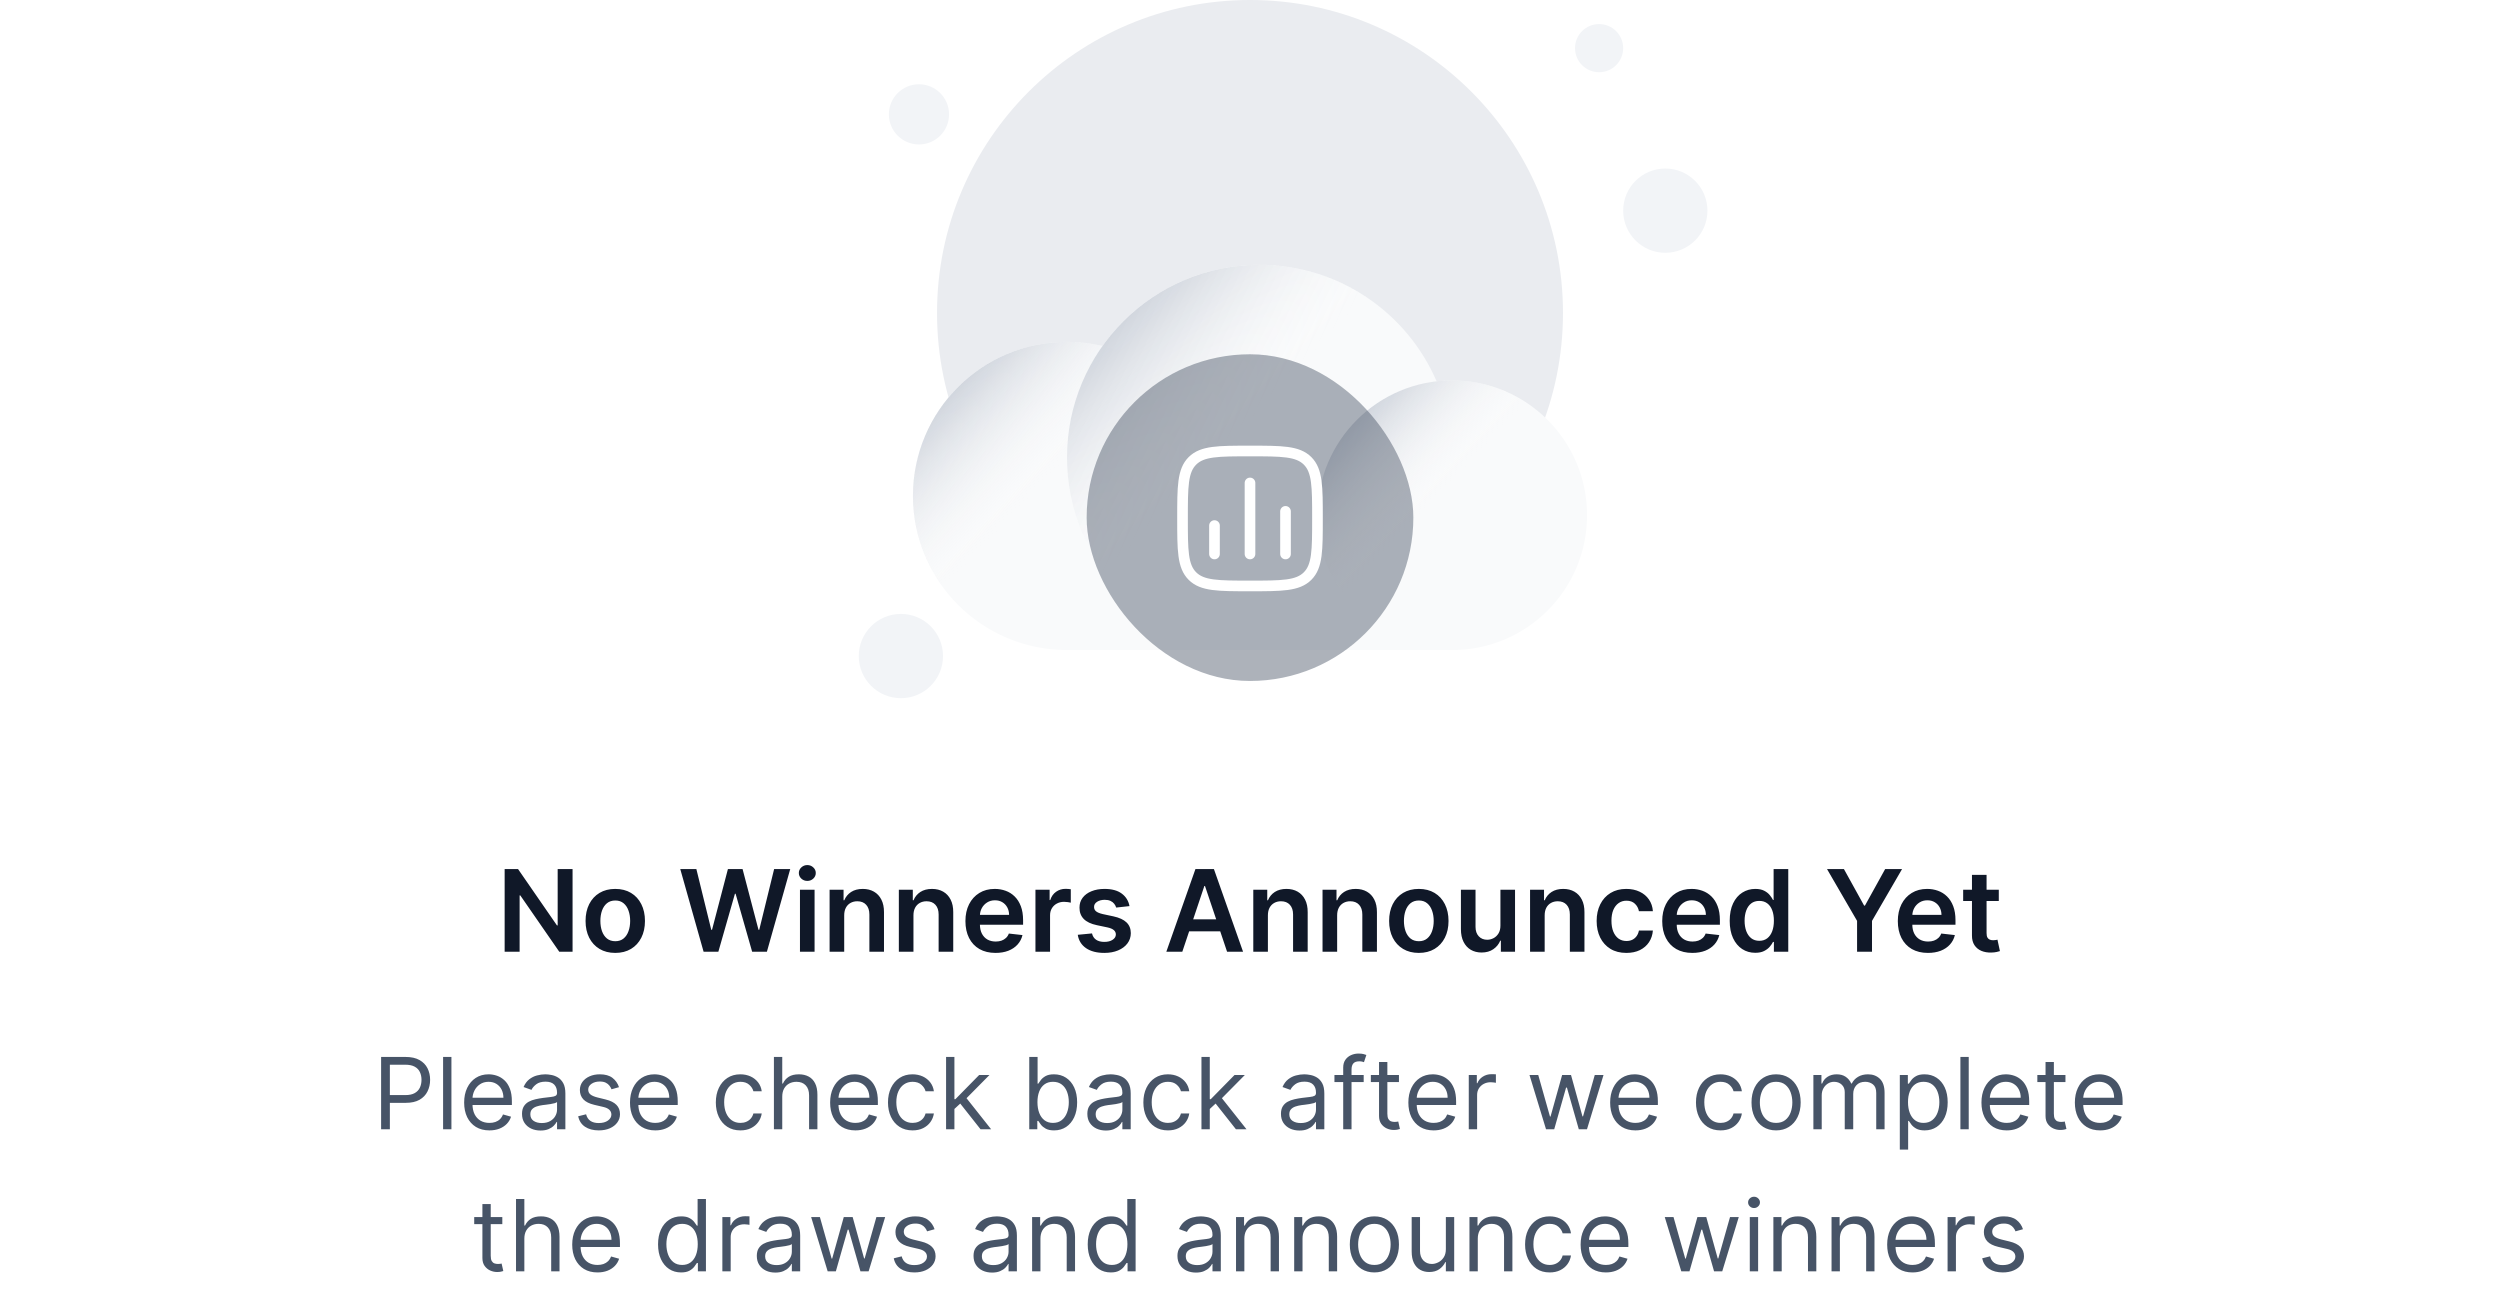 <svg width="352" height="184" viewBox="0 0 352 184" fill="none" xmlns="http://www.w3.org/2000/svg">
<circle cx="176.001" cy="44.068" r="44.068" fill="#EAECF0"/>
<g filter="url(#filter0_dd_6211_19395)">
<path d="M177.357 13.56C168.227 13.56 160.151 18.071 155.237 24.986C153.632 24.607 151.958 24.407 150.238 24.407C138.256 24.407 128.543 34.12 128.543 46.102C128.543 58.084 138.256 67.797 150.238 67.797L204.475 67.797C214.959 67.797 223.458 59.298 223.458 48.814C223.458 38.33 214.959 29.831 204.475 29.831C203.73 29.831 202.996 29.874 202.273 29.957C198.118 20.312 188.526 13.56 177.357 13.56Z" fill="#F9FAFB"/>
<ellipse cx="150.238" cy="46.101" rx="21.695" ry="21.695" fill="url(#paint0_linear_6211_19395)"/>
<circle cx="177.357" cy="40.678" r="27.119" fill="url(#paint1_linear_6211_19395)"/>
<ellipse cx="204.475" cy="48.814" rx="18.983" ry="18.983" fill="url(#paint2_linear_6211_19395)"/>
</g>
<circle cx="129.39" cy="16.102" r="4.237" fill="#F2F4F7"/>
<circle cx="126.846" cy="92.373" r="5.932" fill="#F2F4F7"/>
<circle cx="234.475" cy="29.661" r="5.932" fill="#F2F4F7"/>
<circle cx="225.152" cy="6.779" r="3.39" fill="#F2F4F7"/>
<rect x="153" y="49.881" width="46" height="46" rx="23" fill="#344054" fill-opacity="0.4"/>
<path d="M171 78L171 74" stroke="white" stroke-width="1.5" stroke-linecap="round"/>
<path d="M176 78L176 68" stroke="white" stroke-width="1.5" stroke-linecap="round"/>
<path d="M181 78L181 72" stroke="white" stroke-width="1.5" stroke-linecap="round"/>
<path d="M166.5 73C166.5 68.522 166.5 66.282 167.891 64.891C169.282 63.5 171.522 63.5 176 63.5C180.478 63.5 182.718 63.5 184.109 64.891C185.5 66.282 185.5 68.522 185.5 73C185.5 77.478 185.5 79.718 184.109 81.109C182.718 82.5 180.478 82.5 176 82.5C171.522 82.5 169.282 82.5 167.891 81.109C166.5 79.718 166.5 77.478 166.5 73Z" stroke="white" stroke-width="1.5" stroke-linejoin="round"/>
<path d="M80.617 122.364V134H78.742L73.258 126.074H73.162V134H71.054V122.364H72.94L78.418 130.295H78.52V122.364H80.617ZM86.629 134.17C85.777 134.17 85.038 133.983 84.413 133.608C83.788 133.233 83.303 132.708 82.959 132.034C82.618 131.36 82.447 130.572 82.447 129.67C82.447 128.769 82.618 127.979 82.959 127.301C83.303 126.623 83.788 126.097 84.413 125.722C85.038 125.347 85.777 125.159 86.629 125.159C87.481 125.159 88.22 125.347 88.845 125.722C89.47 126.097 89.953 126.623 90.294 127.301C90.639 127.979 90.811 128.769 90.811 129.67C90.811 130.572 90.639 131.36 90.294 132.034C89.953 132.708 89.47 133.233 88.845 133.608C88.22 133.983 87.481 134.17 86.629 134.17ZM86.641 132.523C87.103 132.523 87.489 132.396 87.8 132.142C88.11 131.884 88.341 131.54 88.493 131.108C88.648 130.676 88.726 130.195 88.726 129.665C88.726 129.131 88.648 128.648 88.493 128.216C88.341 127.78 88.11 127.434 87.8 127.176C87.489 126.919 87.103 126.79 86.641 126.79C86.167 126.79 85.773 126.919 85.459 127.176C85.148 127.434 84.915 127.78 84.76 128.216C84.608 128.648 84.533 129.131 84.533 129.665C84.533 130.195 84.608 130.676 84.76 131.108C84.915 131.54 85.148 131.884 85.459 132.142C85.773 132.396 86.167 132.523 86.641 132.523ZM99.065 134L95.781 122.364H98.048L100.145 130.915H100.253L102.491 122.364H104.554L106.798 130.92H106.901L108.997 122.364H111.264L107.98 134H105.901L103.571 125.835H103.48L101.145 134H99.065ZM112.635 134V125.273H114.692V134H112.635ZM113.669 124.034C113.343 124.034 113.063 123.926 112.828 123.71C112.593 123.491 112.476 123.227 112.476 122.92C112.476 122.61 112.593 122.347 112.828 122.131C113.063 121.911 113.343 121.801 113.669 121.801C113.999 121.801 114.279 121.911 114.51 122.131C114.745 122.347 114.862 122.61 114.862 122.92C114.862 123.227 114.745 123.491 114.51 123.71C114.279 123.926 113.999 124.034 113.669 124.034ZM118.864 128.886V134H116.807V125.273H118.773V126.756H118.875C119.076 126.267 119.396 125.879 119.835 125.591C120.278 125.303 120.826 125.159 121.477 125.159C122.08 125.159 122.604 125.288 123.051 125.545C123.502 125.803 123.85 126.176 124.097 126.665C124.347 127.153 124.47 127.746 124.466 128.443V134H122.409V128.761C122.409 128.178 122.258 127.722 121.955 127.392C121.655 127.062 121.241 126.898 120.71 126.898C120.35 126.898 120.03 126.977 119.75 127.136C119.473 127.292 119.256 127.517 119.097 127.812C118.941 128.108 118.864 128.466 118.864 128.886ZM128.614 128.886V134H126.557V125.273H128.523V126.756H128.625C128.826 126.267 129.146 125.879 129.585 125.591C130.028 125.303 130.576 125.159 131.227 125.159C131.83 125.159 132.354 125.288 132.801 125.545C133.252 125.803 133.6 126.176 133.847 126.665C134.097 127.153 134.22 127.746 134.216 128.443V134H132.159V128.761C132.159 128.178 132.008 127.722 131.705 127.392C131.405 127.062 130.991 126.898 130.46 126.898C130.1 126.898 129.78 126.977 129.5 127.136C129.223 127.292 129.006 127.517 128.847 127.812C128.691 128.108 128.614 128.466 128.614 128.886ZM140.17 134.17C139.295 134.17 138.54 133.989 137.903 133.625C137.271 133.258 136.784 132.739 136.443 132.068C136.102 131.394 135.932 130.6 135.932 129.688C135.932 128.79 136.102 128.002 136.443 127.324C136.788 126.642 137.269 126.112 137.886 125.733C138.504 125.35 139.229 125.159 140.062 125.159C140.6 125.159 141.108 125.246 141.585 125.42C142.066 125.591 142.491 125.856 142.858 126.216C143.229 126.576 143.521 127.034 143.733 127.591C143.945 128.144 144.051 128.803 144.051 129.568V130.199H136.898V128.812H142.08C142.076 128.419 141.991 128.068 141.824 127.761C141.657 127.451 141.424 127.206 141.125 127.028C140.83 126.85 140.485 126.761 140.091 126.761C139.67 126.761 139.301 126.864 138.983 127.068C138.665 127.269 138.417 127.534 138.239 127.864C138.064 128.189 137.975 128.547 137.972 128.938V130.148C137.972 130.655 138.064 131.091 138.25 131.455C138.436 131.814 138.695 132.091 139.028 132.284C139.362 132.473 139.752 132.568 140.199 132.568C140.498 132.568 140.769 132.527 141.011 132.443C141.254 132.356 141.464 132.229 141.642 132.062C141.82 131.896 141.955 131.689 142.045 131.443L143.966 131.659C143.845 132.167 143.614 132.61 143.273 132.989C142.936 133.364 142.504 133.655 141.977 133.864C141.451 134.068 140.848 134.17 140.17 134.17ZM145.791 134V125.273H147.786V126.727H147.876C148.036 126.223 148.308 125.835 148.695 125.562C149.085 125.286 149.53 125.148 150.03 125.148C150.143 125.148 150.27 125.153 150.411 125.165C150.554 125.172 150.674 125.186 150.768 125.205V127.097C150.681 127.066 150.543 127.04 150.354 127.017C150.168 126.991 149.988 126.977 149.814 126.977C149.439 126.977 149.102 127.059 148.803 127.222C148.507 127.381 148.274 127.602 148.104 127.886C147.933 128.17 147.848 128.498 147.848 128.869V134H145.791ZM159.033 127.58L157.158 127.784C157.105 127.595 157.012 127.417 156.879 127.25C156.75 127.083 156.576 126.949 156.357 126.847C156.137 126.744 155.868 126.693 155.55 126.693C155.122 126.693 154.762 126.786 154.47 126.972C154.182 127.157 154.04 127.398 154.044 127.693C154.04 127.947 154.133 128.153 154.322 128.312C154.516 128.472 154.834 128.602 155.277 128.705L156.766 129.023C157.591 129.201 158.205 129.483 158.607 129.869C159.012 130.256 159.216 130.761 159.22 131.386C159.216 131.936 159.055 132.42 158.737 132.841C158.423 133.258 157.985 133.583 157.425 133.818C156.864 134.053 156.22 134.17 155.493 134.17C154.425 134.17 153.565 133.947 152.913 133.5C152.262 133.049 151.874 132.422 151.749 131.619L153.754 131.426C153.845 131.82 154.038 132.117 154.334 132.318C154.629 132.519 155.014 132.619 155.487 132.619C155.976 132.619 156.368 132.519 156.663 132.318C156.963 132.117 157.112 131.869 157.112 131.574C157.112 131.324 157.016 131.117 156.822 130.955C156.633 130.792 156.338 130.667 155.936 130.58L154.447 130.267C153.61 130.093 152.991 129.799 152.589 129.386C152.188 128.97 151.989 128.443 151.993 127.807C151.989 127.269 152.135 126.803 152.43 126.409C152.73 126.011 153.144 125.705 153.675 125.489C154.209 125.269 154.824 125.159 155.521 125.159C156.544 125.159 157.349 125.377 157.936 125.812C158.527 126.248 158.893 126.837 159.033 127.58ZM166.47 134H164.22L168.317 122.364H170.919L175.021 134H172.771L169.663 124.75H169.572L166.47 134ZM166.544 129.438H172.68V131.131H166.544V129.438ZM178.52 128.886V134H176.463V125.273H178.429V126.756H178.531C178.732 126.267 179.052 125.879 179.491 125.591C179.935 125.303 180.482 125.159 181.134 125.159C181.736 125.159 182.26 125.288 182.707 125.545C183.158 125.803 183.507 126.176 183.753 126.665C184.003 127.153 184.126 127.746 184.122 128.443V134H182.065V128.761C182.065 128.178 181.914 127.722 181.611 127.392C181.312 127.062 180.897 126.898 180.366 126.898C180.007 126.898 179.687 126.977 179.406 127.136C179.13 127.292 178.912 127.517 178.753 127.812C178.598 128.108 178.52 128.466 178.52 128.886ZM188.27 128.886V134H186.213V125.273H188.179V126.756H188.281C188.482 126.267 188.802 125.879 189.241 125.591C189.685 125.303 190.232 125.159 190.884 125.159C191.486 125.159 192.01 125.288 192.457 125.545C192.908 125.803 193.257 126.176 193.503 126.665C193.753 127.153 193.876 127.746 193.872 128.443V134H191.815V128.761C191.815 128.178 191.664 127.722 191.361 127.392C191.062 127.062 190.647 126.898 190.116 126.898C189.757 126.898 189.437 126.977 189.156 127.136C188.88 127.292 188.662 127.517 188.503 127.812C188.348 128.108 188.27 128.466 188.27 128.886ZM199.77 134.17C198.918 134.17 198.179 133.983 197.554 133.608C196.929 133.233 196.444 132.708 196.099 132.034C195.759 131.36 195.588 130.572 195.588 129.67C195.588 128.769 195.759 127.979 196.099 127.301C196.444 126.623 196.929 126.097 197.554 125.722C198.179 125.347 198.918 125.159 199.77 125.159C200.622 125.159 201.361 125.347 201.986 125.722C202.611 126.097 203.094 126.623 203.435 127.301C203.779 127.979 203.952 128.769 203.952 129.67C203.952 130.572 203.779 131.36 203.435 132.034C203.094 132.708 202.611 133.233 201.986 133.608C201.361 133.983 200.622 134.17 199.77 134.17ZM199.781 132.523C200.243 132.523 200.63 132.396 200.94 132.142C201.251 131.884 201.482 131.54 201.634 131.108C201.789 130.676 201.866 130.195 201.866 129.665C201.866 129.131 201.789 128.648 201.634 128.216C201.482 127.78 201.251 127.434 200.94 127.176C200.63 126.919 200.243 126.79 199.781 126.79C199.308 126.79 198.914 126.919 198.599 127.176C198.289 127.434 198.056 127.78 197.901 128.216C197.749 128.648 197.673 129.131 197.673 129.665C197.673 130.195 197.749 130.676 197.901 131.108C198.056 131.54 198.289 131.884 198.599 132.142C198.914 132.396 199.308 132.523 199.781 132.523ZM211.26 130.33V125.273H213.317V134H211.322V132.449H211.232C211.035 132.937 210.711 133.337 210.26 133.648C209.813 133.958 209.262 134.114 208.607 134.114C208.035 134.114 207.529 133.987 207.089 133.733C206.654 133.475 206.313 133.102 206.067 132.614C205.821 132.121 205.697 131.527 205.697 130.83V125.273H207.754V130.511C207.754 131.064 207.906 131.504 208.209 131.83C208.512 132.155 208.91 132.318 209.402 132.318C209.705 132.318 209.999 132.244 210.283 132.097C210.567 131.949 210.8 131.729 210.982 131.438C211.167 131.142 211.26 130.773 211.26 130.33ZM217.489 128.886V134H215.432V125.273H217.398V126.756H217.5C217.701 126.267 218.021 125.879 218.46 125.591C218.903 125.303 219.451 125.159 220.102 125.159C220.705 125.159 221.229 125.288 221.676 125.545C222.127 125.803 222.475 126.176 222.722 126.665C222.972 127.153 223.095 127.746 223.091 128.443V134H221.034V128.761C221.034 128.178 220.883 127.722 220.58 127.392C220.28 127.062 219.866 126.898 219.335 126.898C218.975 126.898 218.655 126.977 218.375 127.136C218.098 127.292 217.881 127.517 217.722 127.812C217.566 128.108 217.489 128.466 217.489 128.886ZM228.989 134.17C228.117 134.17 227.369 133.979 226.744 133.597C226.123 133.214 225.644 132.686 225.307 132.011C224.973 131.333 224.807 130.553 224.807 129.67C224.807 128.784 224.977 128.002 225.318 127.324C225.659 126.642 226.14 126.112 226.761 125.733C227.386 125.35 228.125 125.159 228.977 125.159C229.686 125.159 230.313 125.29 230.858 125.551C231.407 125.809 231.845 126.174 232.17 126.648C232.496 127.117 232.682 127.667 232.727 128.295H230.761C230.682 127.875 230.492 127.525 230.193 127.244C229.898 126.96 229.502 126.818 229.006 126.818C228.585 126.818 228.216 126.932 227.898 127.159C227.58 127.383 227.331 127.705 227.153 128.125C226.979 128.545 226.892 129.049 226.892 129.636C226.892 130.231 226.979 130.742 227.153 131.17C227.328 131.595 227.572 131.922 227.886 132.153C228.205 132.381 228.578 132.494 229.006 132.494C229.309 132.494 229.58 132.437 229.818 132.324C230.061 132.206 230.263 132.038 230.426 131.818C230.589 131.598 230.701 131.331 230.761 131.017H232.727C232.678 131.634 232.496 132.182 232.182 132.659C231.867 133.133 231.439 133.504 230.898 133.773C230.356 134.038 229.72 134.17 228.989 134.17ZM238.28 134.17C237.405 134.17 236.649 133.989 236.013 133.625C235.38 133.258 234.893 132.739 234.553 132.068C234.212 131.394 234.041 130.6 234.041 129.688C234.041 128.79 234.212 128.002 234.553 127.324C234.897 126.642 235.378 126.112 235.996 125.733C236.613 125.35 237.339 125.159 238.172 125.159C238.71 125.159 239.217 125.246 239.695 125.42C240.176 125.591 240.6 125.856 240.967 126.216C241.339 126.576 241.63 127.034 241.842 127.591C242.054 128.144 242.161 128.803 242.161 129.568V130.199H235.007V128.812H240.189C240.185 128.419 240.1 128.068 239.933 127.761C239.767 127.451 239.534 127.206 239.234 127.028C238.939 126.85 238.594 126.761 238.2 126.761C237.78 126.761 237.411 126.864 237.092 127.068C236.774 127.269 236.526 127.534 236.348 127.864C236.174 128.189 236.085 128.547 236.081 128.938V130.148C236.081 130.655 236.174 131.091 236.359 131.455C236.545 131.814 236.804 132.091 237.138 132.284C237.471 132.473 237.861 132.568 238.308 132.568C238.607 132.568 238.878 132.527 239.121 132.443C239.363 132.356 239.573 132.229 239.751 132.062C239.929 131.896 240.064 131.689 240.155 131.443L242.075 131.659C241.954 132.167 241.723 132.61 241.382 132.989C241.045 133.364 240.613 133.655 240.087 133.864C239.56 134.068 238.958 134.17 238.28 134.17ZM247.139 134.153C246.454 134.153 245.84 133.977 245.298 133.625C244.757 133.273 244.329 132.761 244.014 132.091C243.7 131.42 243.543 130.606 243.543 129.648C243.543 128.678 243.702 127.86 244.02 127.193C244.342 126.523 244.776 126.017 245.321 125.676C245.866 125.331 246.474 125.159 247.145 125.159C247.656 125.159 248.077 125.246 248.406 125.42C248.736 125.591 248.997 125.797 249.19 126.04C249.384 126.278 249.533 126.504 249.639 126.716H249.724V122.364H251.787V134H249.764V132.625H249.639C249.533 132.837 249.38 133.062 249.179 133.301C248.978 133.536 248.713 133.737 248.384 133.903C248.054 134.07 247.639 134.153 247.139 134.153ZM247.713 132.466C248.149 132.466 248.52 132.348 248.827 132.114C249.134 131.875 249.366 131.544 249.526 131.119C249.685 130.695 249.764 130.201 249.764 129.636C249.764 129.072 249.685 128.581 249.526 128.165C249.37 127.748 249.139 127.424 248.832 127.193C248.529 126.962 248.156 126.847 247.713 126.847C247.255 126.847 246.872 126.966 246.565 127.205C246.259 127.443 246.027 127.773 245.872 128.193C245.717 128.614 245.639 129.095 245.639 129.636C245.639 130.182 245.717 130.669 245.872 131.097C246.031 131.521 246.264 131.856 246.571 132.102C246.882 132.345 247.262 132.466 247.713 132.466ZM257.243 122.364H259.624L262.47 127.511H262.584L265.43 122.364H267.811L263.578 129.659V134H261.476V129.659L257.243 122.364ZM271.452 134.17C270.577 134.17 269.821 133.989 269.185 133.625C268.552 133.258 268.065 132.739 267.724 132.068C267.384 131.394 267.213 130.6 267.213 129.688C267.213 128.79 267.384 128.002 267.724 127.324C268.069 126.642 268.55 126.112 269.168 125.733C269.785 125.35 270.51 125.159 271.344 125.159C271.882 125.159 272.389 125.246 272.866 125.42C273.348 125.591 273.772 125.856 274.139 126.216C274.51 126.576 274.802 127.034 275.014 127.591C275.226 128.144 275.332 128.803 275.332 129.568V130.199H268.179V128.812H273.361C273.357 128.419 273.272 128.068 273.105 127.761C272.938 127.451 272.705 127.206 272.406 127.028C272.111 126.85 271.766 126.761 271.372 126.761C270.952 126.761 270.582 126.864 270.264 127.068C269.946 127.269 269.698 127.534 269.52 127.864C269.346 128.189 269.257 128.547 269.253 128.938V130.148C269.253 130.655 269.346 131.091 269.531 131.455C269.717 131.814 269.976 132.091 270.31 132.284C270.643 132.473 271.033 132.568 271.48 132.568C271.779 132.568 272.05 132.527 272.293 132.443C272.535 132.356 272.745 132.229 272.923 132.062C273.101 131.896 273.236 131.689 273.327 131.443L275.247 131.659C275.126 132.167 274.895 132.61 274.554 132.989C274.217 133.364 273.785 133.655 273.259 133.864C272.732 134.068 272.13 134.17 271.452 134.17ZM281.43 125.273V126.864H276.413V125.273H281.43ZM277.652 123.182H279.709V131.375C279.709 131.652 279.75 131.864 279.834 132.011C279.921 132.155 280.035 132.254 280.175 132.307C280.315 132.36 280.47 132.386 280.641 132.386C280.769 132.386 280.887 132.377 280.993 132.358C281.103 132.339 281.186 132.322 281.243 132.307L281.589 133.915C281.48 133.953 281.322 133.994 281.118 134.04C280.917 134.085 280.671 134.112 280.379 134.119C279.864 134.134 279.4 134.057 278.987 133.886C278.574 133.712 278.247 133.443 278.004 133.08C277.766 132.716 277.648 132.261 277.652 131.716V123.182Z" fill="#101828"/>
<path d="M53.66 159V148.818H57.1C57.899 148.818 58.552 148.962 59.059 149.251C59.569 149.536 59.947 149.922 60.192 150.409C60.438 150.896 60.56 151.44 60.56 152.04C60.56 152.64 60.438 153.185 60.192 153.675C59.95 154.166 59.576 154.557 59.069 154.849C58.562 155.137 57.912 155.281 57.12 155.281H54.654V154.188H57.08C57.627 154.188 58.066 154.093 58.398 153.904C58.729 153.715 58.969 153.46 59.118 153.138C59.271 152.814 59.347 152.447 59.347 152.04C59.347 151.632 59.271 151.268 59.118 150.946C58.969 150.625 58.727 150.373 58.393 150.19C58.058 150.005 57.614 149.912 57.06 149.912H54.893V159H53.66ZM63.561 148.818V159H62.387V148.818H63.561ZM68.911 159.159C68.175 159.159 67.541 158.997 67.007 158.672C66.477 158.344 66.068 157.886 65.779 157.3C65.494 156.71 65.352 156.024 65.352 155.241C65.352 154.459 65.494 153.77 65.779 153.173C66.068 152.573 66.469 152.106 66.982 151.771C67.499 151.433 68.103 151.264 68.792 151.264C69.19 151.264 69.582 151.33 69.97 151.463C70.358 151.596 70.711 151.811 71.029 152.109C71.347 152.404 71.601 152.795 71.79 153.283C71.979 153.77 72.073 154.37 72.073 155.082V155.58H66.187V154.565H70.88C70.88 154.134 70.794 153.75 70.621 153.412C70.453 153.074 70.211 152.807 69.896 152.612C69.584 152.416 69.216 152.318 68.792 152.318C68.325 152.318 67.92 152.434 67.579 152.666C67.241 152.895 66.981 153.193 66.798 153.561C66.616 153.929 66.525 154.323 66.525 154.744V155.42C66.525 155.997 66.624 156.486 66.823 156.887C67.025 157.285 67.305 157.588 67.663 157.797C68.021 158.002 68.437 158.105 68.911 158.105C69.219 158.105 69.498 158.062 69.746 157.976C69.998 157.886 70.216 157.754 70.398 157.578C70.58 157.399 70.721 157.177 70.82 156.912L71.954 157.23C71.835 157.615 71.634 157.953 71.352 158.244C71.071 158.533 70.723 158.758 70.308 158.92C69.894 159.08 69.428 159.159 68.911 159.159ZM76.105 159.179C75.621 159.179 75.182 159.088 74.788 158.906C74.393 158.72 74.08 158.453 73.848 158.105C73.616 157.754 73.5 157.33 73.5 156.832C73.5 156.395 73.586 156.04 73.759 155.768C73.931 155.493 74.161 155.278 74.45 155.122C74.738 154.966 75.056 154.85 75.404 154.774C75.755 154.695 76.109 154.632 76.463 154.585C76.927 154.526 77.303 154.481 77.592 154.451C77.883 154.418 78.096 154.363 78.228 154.287C78.364 154.211 78.432 154.078 78.432 153.889V153.849C78.432 153.359 78.298 152.978 78.029 152.706C77.764 152.434 77.361 152.298 76.821 152.298C76.261 152.298 75.822 152.421 75.504 152.666C75.186 152.911 74.962 153.173 74.832 153.452L73.719 153.054C73.918 152.59 74.183 152.229 74.514 151.97C74.849 151.708 75.214 151.526 75.608 151.423C76.006 151.317 76.397 151.264 76.781 151.264C77.027 151.264 77.308 151.294 77.626 151.354C77.948 151.41 78.258 151.528 78.556 151.707C78.858 151.886 79.108 152.156 79.307 152.517C79.506 152.878 79.605 153.362 79.605 153.969V159H78.432V157.966H78.372C78.293 158.132 78.16 158.309 77.975 158.498C77.789 158.687 77.542 158.848 77.234 158.98C76.925 159.113 76.549 159.179 76.105 159.179ZM76.284 158.125C76.748 158.125 77.139 158.034 77.457 157.852C77.779 157.669 78.021 157.434 78.183 157.146C78.349 156.857 78.432 156.554 78.432 156.236V155.162C78.382 155.222 78.273 155.276 78.104 155.326C77.938 155.372 77.746 155.414 77.527 155.45C77.312 155.483 77.101 155.513 76.896 155.54C76.694 155.563 76.529 155.583 76.403 155.599C76.099 155.639 75.814 155.704 75.548 155.793C75.287 155.879 75.074 156.01 74.912 156.186C74.753 156.358 74.673 156.594 74.673 156.892C74.673 157.3 74.824 157.608 75.126 157.817C75.431 158.022 75.817 158.125 76.284 158.125ZM87.156 153.074L86.102 153.372C86.035 153.196 85.938 153.026 85.808 152.86C85.683 152.691 85.51 152.552 85.291 152.442C85.073 152.333 84.793 152.278 84.451 152.278C83.984 152.278 83.594 152.386 83.283 152.602C82.975 152.814 82.821 153.084 82.821 153.412C82.821 153.704 82.927 153.934 83.139 154.103C83.351 154.272 83.682 154.413 84.133 154.526L85.267 154.804C85.949 154.97 86.458 155.223 86.793 155.565C87.128 155.903 87.295 156.339 87.295 156.872C87.295 157.31 87.169 157.701 86.917 158.045C86.669 158.39 86.321 158.662 85.873 158.861C85.426 159.06 84.905 159.159 84.312 159.159C83.533 159.159 82.888 158.99 82.378 158.652C81.868 158.314 81.544 157.82 81.409 157.17L82.522 156.892C82.628 157.303 82.829 157.611 83.124 157.817C83.422 158.022 83.812 158.125 84.292 158.125C84.839 158.125 85.273 158.009 85.595 157.777C85.919 157.542 86.082 157.26 86.082 156.932C86.082 156.667 85.989 156.445 85.803 156.266C85.618 156.083 85.333 155.947 84.948 155.858L83.676 155.56C82.976 155.394 82.463 155.137 82.135 154.789C81.81 154.438 81.647 153.999 81.647 153.472C81.647 153.041 81.768 152.66 82.01 152.328C82.255 151.997 82.589 151.737 83.01 151.548C83.434 151.359 83.914 151.264 84.451 151.264C85.207 151.264 85.8 151.43 86.231 151.761C86.665 152.093 86.974 152.53 87.156 153.074ZM92.263 159.159C91.527 159.159 90.892 158.997 90.359 158.672C89.829 158.344 89.419 157.886 89.131 157.3C88.846 156.71 88.703 156.024 88.703 155.241C88.703 154.459 88.846 153.77 89.131 153.173C89.419 152.573 89.82 152.106 90.334 151.771C90.851 151.433 91.454 151.264 92.144 151.264C92.541 151.264 92.934 151.33 93.322 151.463C93.71 151.596 94.063 151.811 94.381 152.109C94.699 152.404 94.953 152.795 95.141 153.283C95.33 153.77 95.425 154.37 95.425 155.082V155.58H89.538V154.565H94.232C94.232 154.134 94.145 153.75 93.973 153.412C93.804 153.074 93.562 152.807 93.247 152.612C92.936 152.416 92.568 152.318 92.144 152.318C91.676 152.318 91.272 152.434 90.93 152.666C90.592 152.895 90.332 153.193 90.15 153.561C89.968 153.929 89.876 154.323 89.876 154.744V155.42C89.876 155.997 89.976 156.486 90.175 156.887C90.377 157.285 90.657 157.588 91.015 157.797C91.373 158.002 91.789 158.105 92.263 158.105C92.571 158.105 92.85 158.062 93.098 157.976C93.35 157.886 93.567 157.754 93.749 157.578C93.932 157.399 94.073 157.177 94.172 156.912L95.305 157.23C95.186 157.615 94.986 157.953 94.704 158.244C94.422 158.533 94.074 158.758 93.66 158.92C93.246 159.08 92.78 159.159 92.263 159.159ZM104.249 159.159C103.533 159.159 102.917 158.99 102.4 158.652C101.883 158.314 101.485 157.848 101.207 157.255C100.928 156.662 100.789 155.984 100.789 155.222C100.789 154.446 100.932 153.762 101.217 153.168C101.505 152.572 101.906 152.106 102.42 151.771C102.937 151.433 103.54 151.264 104.229 151.264C104.766 151.264 105.25 151.364 105.681 151.562C106.112 151.761 106.465 152.04 106.74 152.398C107.015 152.756 107.186 153.173 107.252 153.651H106.079C105.989 153.303 105.791 152.994 105.482 152.726C105.177 152.454 104.766 152.318 104.249 152.318C103.792 152.318 103.391 152.437 103.046 152.676C102.705 152.911 102.438 153.245 102.246 153.675C102.057 154.103 101.962 154.605 101.962 155.182C101.962 155.772 102.055 156.286 102.241 156.723C102.43 157.161 102.695 157.5 103.036 157.742C103.381 157.984 103.785 158.105 104.249 158.105C104.554 158.105 104.831 158.052 105.08 157.946C105.328 157.84 105.539 157.688 105.711 157.489C105.883 157.29 106.006 157.051 106.079 156.773H107.252C107.186 157.223 107.022 157.629 106.76 157.991C106.502 158.349 106.158 158.634 105.731 158.846C105.307 159.055 104.813 159.159 104.249 159.159ZM110.141 154.406V159H108.967V148.818H110.141V152.557H110.24C110.419 152.162 110.688 151.849 111.046 151.617C111.407 151.382 111.887 151.264 112.487 151.264C113.008 151.264 113.463 151.369 113.854 151.577C114.246 151.783 114.549 152.099 114.764 152.527C114.983 152.951 115.092 153.491 115.092 154.148V159H113.919V154.227C113.919 153.621 113.762 153.152 113.447 152.82C113.135 152.486 112.703 152.318 112.149 152.318C111.765 152.318 111.42 152.399 111.115 152.562C110.814 152.724 110.575 152.961 110.399 153.273C110.227 153.584 110.141 153.962 110.141 154.406ZM120.441 159.159C119.705 159.159 119.07 158.997 118.536 158.672C118.006 158.344 117.597 157.886 117.309 157.3C117.023 156.71 116.881 156.024 116.881 155.241C116.881 154.459 117.023 153.77 117.309 153.173C117.597 152.573 117.998 152.106 118.512 151.771C119.029 151.433 119.632 151.264 120.321 151.264C120.719 151.264 121.112 151.33 121.5 151.463C121.887 151.596 122.24 151.811 122.559 152.109C122.877 152.404 123.13 152.795 123.319 153.283C123.508 153.77 123.603 154.37 123.603 155.082V155.58H117.716V154.565H122.409C122.409 154.134 122.323 153.75 122.151 153.412C121.982 153.074 121.74 152.807 121.425 152.612C121.113 152.416 120.746 152.318 120.321 152.318C119.854 152.318 119.45 152.434 119.108 152.666C118.77 152.895 118.51 153.193 118.328 153.561C118.145 153.929 118.054 154.323 118.054 154.744V155.42C118.054 155.997 118.154 156.486 118.353 156.887C118.555 157.285 118.835 157.588 119.193 157.797C119.551 158.002 119.967 158.105 120.441 158.105C120.749 158.105 121.027 158.062 121.276 157.976C121.528 157.886 121.745 157.754 121.927 157.578C122.109 157.399 122.25 157.177 122.35 156.912L123.483 157.23C123.364 157.615 123.163 157.953 122.882 158.244C122.6 158.533 122.252 158.758 121.838 158.92C121.423 159.08 120.958 159.159 120.441 159.159ZM128.49 159.159C127.774 159.159 127.157 158.99 126.64 158.652C126.123 158.314 125.725 157.848 125.447 157.255C125.169 156.662 125.029 155.984 125.029 155.222C125.029 154.446 125.172 153.762 125.457 153.168C125.745 152.572 126.146 152.106 126.66 151.771C127.177 151.433 127.78 151.264 128.47 151.264C129.007 151.264 129.491 151.364 129.921 151.562C130.352 151.761 130.705 152.04 130.98 152.398C131.255 152.756 131.426 153.173 131.492 153.651H130.319C130.23 153.303 130.031 152.994 129.723 152.726C129.418 152.454 129.007 152.318 128.49 152.318C128.032 152.318 127.631 152.437 127.286 152.676C126.945 152.911 126.678 153.245 126.486 153.675C126.297 154.103 126.203 154.605 126.203 155.182C126.203 155.772 126.295 156.286 126.481 156.723C126.67 157.161 126.935 157.5 127.277 157.742C127.621 157.984 128.026 158.105 128.49 158.105C128.795 158.105 129.071 158.052 129.32 157.946C129.568 157.84 129.779 157.688 129.951 157.489C130.124 157.29 130.246 157.051 130.319 156.773H131.492C131.426 157.223 131.262 157.629 131 157.991C130.742 158.349 130.399 158.634 129.971 158.846C129.547 159.055 129.053 159.159 128.49 159.159ZM134.301 156.216L134.282 154.764H134.52L137.861 151.364H139.313L135.753 154.963H135.654L134.301 156.216ZM133.208 159V148.818H134.381V159H133.208ZM138.06 159L135.077 155.222L135.912 154.406L139.551 159H138.06ZM144.919 159V148.818H146.093V152.577H146.192C146.278 152.444 146.398 152.275 146.55 152.07C146.706 151.861 146.928 151.675 147.216 151.513C147.508 151.347 147.902 151.264 148.4 151.264C149.043 151.264 149.609 151.425 150.1 151.746C150.59 152.068 150.973 152.524 151.248 153.114C151.523 153.704 151.661 154.4 151.661 155.202C151.661 156.01 151.523 156.711 151.248 157.305C150.973 157.895 150.592 158.352 150.105 158.677C149.618 158.998 149.056 159.159 148.419 159.159C147.929 159.159 147.536 159.078 147.241 158.915C146.946 158.75 146.719 158.562 146.56 158.354C146.401 158.142 146.278 157.966 146.192 157.827H146.053V159H144.919ZM146.073 155.182C146.073 155.759 146.157 156.267 146.326 156.708C146.495 157.146 146.742 157.489 147.067 157.737C147.392 157.982 147.79 158.105 148.26 158.105C148.751 158.105 149.16 157.976 149.488 157.717C149.82 157.455 150.068 157.104 150.234 156.663C150.403 156.219 150.488 155.725 150.488 155.182C150.488 154.645 150.405 154.161 150.239 153.73C150.077 153.296 149.83 152.953 149.498 152.701C149.17 152.446 148.758 152.318 148.26 152.318C147.783 152.318 147.382 152.439 147.057 152.681C146.732 152.92 146.487 153.254 146.321 153.685C146.156 154.113 146.073 154.612 146.073 155.182ZM155.703 159.179C155.219 159.179 154.78 159.088 154.385 158.906C153.991 158.72 153.678 158.453 153.446 158.105C153.214 157.754 153.098 157.33 153.098 156.832C153.098 156.395 153.184 156.04 153.356 155.768C153.529 155.493 153.759 155.278 154.047 155.122C154.336 154.966 154.654 154.85 155.002 154.774C155.353 154.695 155.706 154.632 156.061 154.585C156.525 154.526 156.901 154.481 157.189 154.451C157.481 154.418 157.693 154.363 157.826 154.287C157.962 154.211 158.03 154.078 158.03 153.889V153.849C158.03 153.359 157.895 152.978 157.627 152.706C157.362 152.434 156.959 152.298 156.419 152.298C155.859 152.298 155.419 152.421 155.101 152.666C154.783 152.911 154.559 153.173 154.43 153.452L153.316 153.054C153.515 152.59 153.781 152.229 154.112 151.97C154.447 151.708 154.811 151.526 155.206 151.423C155.603 151.317 155.995 151.264 156.379 151.264C156.624 151.264 156.906 151.294 157.224 151.354C157.546 151.41 157.856 151.528 158.154 151.707C158.455 151.886 158.706 152.156 158.905 152.517C159.103 152.878 159.203 153.362 159.203 153.969V159H158.03V157.966H157.97C157.89 158.132 157.758 158.309 157.572 158.498C157.387 158.687 157.14 158.848 156.831 158.98C156.523 159.113 156.147 159.179 155.703 159.179ZM155.882 158.125C156.346 158.125 156.737 158.034 157.055 157.852C157.377 157.669 157.619 157.434 157.781 157.146C157.947 156.857 158.03 156.554 158.03 156.236V155.162C157.98 155.222 157.87 155.276 157.701 155.326C157.536 155.372 157.343 155.414 157.125 155.45C156.909 155.483 156.699 155.513 156.493 155.54C156.291 155.563 156.127 155.583 156.001 155.599C155.696 155.639 155.411 155.704 155.146 155.793C154.884 155.879 154.672 156.01 154.51 156.186C154.351 156.358 154.271 156.594 154.271 156.892C154.271 157.3 154.422 157.608 154.723 157.817C155.028 158.022 155.415 158.125 155.882 158.125ZM164.447 159.159C163.731 159.159 163.114 158.99 162.597 158.652C162.08 158.314 161.682 157.848 161.404 157.255C161.126 156.662 160.986 155.984 160.986 155.222C160.986 154.446 161.129 153.762 161.414 153.168C161.702 152.572 162.103 152.106 162.617 151.771C163.134 151.433 163.737 151.264 164.427 151.264C164.964 151.264 165.448 151.364 165.878 151.562C166.309 151.761 166.662 152.04 166.937 152.398C167.213 152.756 167.383 153.173 167.449 153.651H166.276C166.187 153.303 165.988 152.994 165.68 152.726C165.375 152.454 164.964 152.318 164.447 152.318C163.989 152.318 163.588 152.437 163.244 152.676C162.902 152.911 162.635 153.245 162.443 153.675C162.254 154.103 162.16 154.605 162.16 155.182C162.16 155.772 162.253 156.286 162.438 156.723C162.627 157.161 162.892 157.5 163.234 157.742C163.578 157.984 163.983 158.105 164.447 158.105C164.752 158.105 165.028 158.052 165.277 157.946C165.525 157.84 165.736 157.688 165.908 157.489C166.081 157.29 166.203 157.051 166.276 156.773H167.449C167.383 157.223 167.219 157.629 166.957 157.991C166.699 158.349 166.356 158.634 165.928 158.846C165.504 159.055 165.01 159.159 164.447 159.159ZM170.258 156.216L170.239 154.764H170.477L173.818 151.364H175.27L171.71 154.963H171.611L170.258 156.216ZM169.165 159V148.818H170.338V159H169.165ZM174.017 159L171.034 155.222L171.869 154.406L175.508 159H174.017ZM182.965 159.179C182.481 159.179 182.042 159.088 181.647 158.906C181.253 158.72 180.939 158.453 180.707 158.105C180.475 157.754 180.359 157.33 180.359 156.832C180.359 156.395 180.446 156.04 180.618 155.768C180.79 155.493 181.021 155.278 181.309 155.122C181.597 154.966 181.916 154.85 182.264 154.774C182.615 154.695 182.968 154.632 183.323 154.585C183.787 154.526 184.163 154.481 184.451 154.451C184.743 154.418 184.955 154.363 185.087 154.287C185.223 154.211 185.291 154.078 185.291 153.889V153.849C185.291 153.359 185.157 152.978 184.889 152.706C184.623 152.434 184.221 152.298 183.68 152.298C183.12 152.298 182.681 152.421 182.363 152.666C182.045 152.911 181.821 153.173 181.692 153.452L180.578 153.054C180.777 152.59 181.042 152.229 181.374 151.97C181.708 151.708 182.073 151.526 182.467 151.423C182.865 151.317 183.256 151.264 183.641 151.264C183.886 151.264 184.168 151.294 184.486 151.354C184.807 151.41 185.117 151.528 185.416 151.707C185.717 151.886 185.967 152.156 186.166 152.517C186.365 152.878 186.465 153.362 186.465 153.969V159H185.291V157.966H185.232C185.152 158.132 185.02 158.309 184.834 158.498C184.648 158.687 184.401 158.848 184.093 158.98C183.785 159.113 183.409 159.179 182.965 159.179ZM183.144 158.125C183.608 158.125 183.999 158.034 184.317 157.852C184.638 157.669 184.88 157.434 185.043 157.146C185.208 156.857 185.291 156.554 185.291 156.236V155.162C185.242 155.222 185.132 155.276 184.963 155.326C184.797 155.372 184.605 155.414 184.386 155.45C184.171 155.483 183.961 155.513 183.755 155.54C183.553 155.563 183.389 155.583 183.263 155.599C182.958 155.639 182.673 155.704 182.408 155.793C182.146 155.879 181.934 156.01 181.771 156.186C181.612 156.358 181.533 156.594 181.533 156.892C181.533 157.3 181.684 157.608 181.985 157.817C182.29 158.022 182.676 158.125 183.144 158.125ZM192.007 151.364V152.358H187.89V151.364H192.007ZM189.123 159V150.31C189.123 149.872 189.226 149.508 189.431 149.216C189.637 148.924 189.904 148.705 190.232 148.56C190.56 148.414 190.906 148.341 191.271 148.341C191.559 148.341 191.795 148.364 191.977 148.411C192.159 148.457 192.295 148.5 192.384 148.54L192.046 149.554C191.987 149.534 191.904 149.509 191.798 149.479C191.695 149.45 191.559 149.435 191.39 149.435C191.002 149.435 190.722 149.532 190.55 149.728C190.381 149.924 190.296 150.21 190.296 150.588V159H189.123ZM196.972 151.364V152.358H193.015V151.364H196.972ZM194.168 149.534H195.341V156.812C195.341 157.144 195.389 157.393 195.486 157.558C195.585 157.721 195.711 157.83 195.863 157.886C196.019 157.939 196.183 157.966 196.356 157.966C196.485 157.966 196.591 157.959 196.674 157.946C196.757 157.929 196.823 157.916 196.873 157.906L197.111 158.96C197.032 158.99 196.921 159.02 196.778 159.05C196.636 159.083 196.455 159.099 196.236 159.099C195.905 159.099 195.58 159.028 195.262 158.886C194.947 158.743 194.685 158.526 194.476 158.234C194.271 157.943 194.168 157.575 194.168 157.131V149.534ZM201.857 159.159C201.121 159.159 200.486 158.997 199.953 158.672C199.422 158.344 199.013 157.886 198.725 157.3C198.439 156.71 198.297 156.024 198.297 155.241C198.297 154.459 198.439 153.77 198.725 153.173C199.013 152.573 199.414 152.106 199.928 151.771C200.445 151.433 201.048 151.264 201.737 151.264C202.135 151.264 202.528 151.33 202.916 151.463C203.303 151.596 203.656 151.811 203.975 152.109C204.293 152.404 204.546 152.795 204.735 153.283C204.924 153.77 205.019 154.37 205.019 155.082V155.58H199.132V154.565H203.825C203.825 154.134 203.739 153.75 203.567 153.412C203.398 153.074 203.156 152.807 202.841 152.612C202.529 152.416 202.162 152.318 201.737 152.318C201.27 152.318 200.866 152.434 200.524 152.666C200.186 152.895 199.926 153.193 199.744 153.561C199.561 153.929 199.47 154.323 199.47 154.744V155.42C199.47 155.997 199.57 156.486 199.769 156.887C199.971 157.285 200.251 157.588 200.609 157.797C200.967 158.002 201.383 158.105 201.857 158.105C202.165 158.105 202.443 158.062 202.692 157.976C202.944 157.886 203.161 157.754 203.343 157.578C203.525 157.399 203.666 157.177 203.766 156.912L204.899 157.23C204.78 157.615 204.579 157.953 204.298 158.244C204.016 158.533 203.668 158.758 203.254 158.92C202.839 159.08 202.374 159.159 201.857 159.159ZM206.803 159V151.364H207.937V152.517H208.016C208.156 152.139 208.408 151.833 208.772 151.597C209.137 151.362 209.548 151.244 210.005 151.244C210.091 151.244 210.199 151.246 210.328 151.249C210.457 151.253 210.555 151.258 210.622 151.264V152.457C210.582 152.447 210.491 152.433 210.348 152.413C210.209 152.389 210.061 152.378 209.906 152.378C209.534 152.378 209.203 152.456 208.911 152.612C208.623 152.764 208.394 152.976 208.225 153.248C208.06 153.516 207.977 153.823 207.977 154.168V159H206.803ZM217.68 159L215.353 151.364H216.586L218.237 157.21H218.316L219.947 151.364H221.2L222.811 157.19H222.89L224.541 151.364H225.774L223.447 159H222.294L220.623 153.134H220.504L218.833 159H217.68ZM230.267 159.159C229.531 159.159 228.896 158.997 228.363 158.672C227.832 158.344 227.423 157.886 227.135 157.3C226.85 156.71 226.707 156.024 226.707 155.241C226.707 154.459 226.85 153.77 227.135 153.173C227.423 152.573 227.824 152.106 228.338 151.771C228.855 151.433 229.458 151.264 230.147 151.264C230.545 151.264 230.938 151.33 231.326 151.463C231.714 151.596 232.066 151.811 232.385 152.109C232.703 152.404 232.956 152.795 233.145 153.283C233.334 153.77 233.429 154.37 233.429 155.082V155.58H227.542V154.565H232.236C232.236 154.134 232.149 153.75 231.977 153.412C231.808 153.074 231.566 152.807 231.251 152.612C230.94 152.416 230.572 152.318 230.147 152.318C229.68 152.318 229.276 152.434 228.934 152.666C228.596 152.895 228.336 153.193 228.154 153.561C227.972 153.929 227.88 154.323 227.88 154.744V155.42C227.88 155.997 227.98 156.486 228.179 156.887C228.381 157.285 228.661 157.588 229.019 157.797C229.377 158.002 229.793 158.105 230.267 158.105C230.575 158.105 230.853 158.062 231.102 157.976C231.354 157.886 231.571 157.754 231.753 157.578C231.936 157.399 232.076 157.177 232.176 156.912L233.309 157.23C233.19 157.615 232.99 157.953 232.708 158.244C232.426 158.533 232.078 158.758 231.664 158.92C231.249 159.08 230.784 159.159 230.267 159.159ZM242.253 159.159C241.537 159.159 240.921 158.99 240.404 158.652C239.887 158.314 239.489 157.848 239.211 157.255C238.932 156.662 238.793 155.984 238.793 155.222C238.793 154.446 238.936 153.762 239.221 153.168C239.509 152.572 239.91 152.106 240.424 151.771C240.941 151.433 241.544 151.264 242.233 151.264C242.77 151.264 243.254 151.364 243.685 151.562C244.116 151.761 244.469 152.04 244.744 152.398C245.019 152.756 245.19 153.173 245.256 153.651H244.083C243.993 153.303 243.794 152.994 243.486 152.726C243.181 152.454 242.77 152.318 242.253 152.318C241.796 152.318 241.395 152.437 241.05 152.676C240.709 152.911 240.442 153.245 240.25 153.675C240.061 154.103 239.966 154.605 239.966 155.182C239.966 155.772 240.059 156.286 240.245 156.723C240.434 157.161 240.699 157.5 241.04 157.742C241.385 157.984 241.789 158.105 242.253 158.105C242.558 158.105 242.835 158.052 243.084 157.946C243.332 157.84 243.543 157.688 243.715 157.489C243.887 157.29 244.01 157.051 244.083 156.773H245.256C245.19 157.223 245.026 157.629 244.764 157.991C244.505 158.349 244.162 158.634 243.735 158.846C243.311 159.055 242.817 159.159 242.253 159.159ZM250.074 159.159C249.384 159.159 248.779 158.995 248.259 158.667C247.742 158.339 247.338 157.88 247.046 157.29C246.758 156.7 246.613 156.01 246.613 155.222C246.613 154.426 246.758 153.732 247.046 153.138C247.338 152.545 247.742 152.085 248.259 151.756C248.779 151.428 249.384 151.264 250.074 151.264C250.763 151.264 251.366 151.428 251.883 151.756C252.404 152.085 252.808 152.545 253.096 153.138C253.388 153.732 253.534 154.426 253.534 155.222C253.534 156.01 253.388 156.7 253.096 157.29C252.808 157.88 252.404 158.339 251.883 158.667C251.366 158.995 250.763 159.159 250.074 159.159ZM250.074 158.105C250.597 158.105 251.028 157.971 251.366 157.702C251.704 157.434 251.955 157.081 252.117 156.643C252.279 156.206 252.361 155.732 252.361 155.222C252.361 154.711 252.279 154.236 252.117 153.795C251.955 153.354 251.704 152.998 251.366 152.726C251.028 152.454 250.597 152.318 250.074 152.318C249.55 152.318 249.119 152.454 248.781 152.726C248.443 152.998 248.193 153.354 248.03 153.795C247.868 154.236 247.787 154.711 247.787 155.222C247.787 155.732 247.868 156.206 248.03 156.643C248.193 157.081 248.443 157.434 248.781 157.702C249.119 157.971 249.55 158.105 250.074 158.105ZM255.325 159V151.364H256.458V152.557H256.558C256.717 152.149 256.974 151.833 257.328 151.607C257.683 151.379 258.109 151.264 258.606 151.264C259.11 151.264 259.529 151.379 259.864 151.607C260.202 151.833 260.465 152.149 260.654 152.557H260.734C260.929 152.162 261.223 151.849 261.614 151.617C262.005 151.382 262.474 151.264 263.021 151.264C263.704 151.264 264.262 151.478 264.696 151.906C265.13 152.33 265.348 152.991 265.348 153.889V159H264.174V153.889C264.174 153.326 264.02 152.923 263.712 152.681C263.404 152.439 263.041 152.318 262.623 152.318C262.086 152.318 261.67 152.481 261.375 152.805C261.08 153.127 260.933 153.535 260.933 154.028V159H259.74V153.77C259.74 153.336 259.599 152.986 259.317 152.721C259.035 152.452 258.672 152.318 258.228 152.318C257.923 152.318 257.638 152.399 257.373 152.562C257.111 152.724 256.899 152.95 256.737 153.238C256.578 153.523 256.498 153.853 256.498 154.227V159H255.325ZM267.493 161.864V151.364H268.626V152.577H268.766C268.852 152.444 268.971 152.275 269.123 152.07C269.279 151.861 269.501 151.675 269.79 151.513C270.081 151.347 270.476 151.264 270.973 151.264C271.616 151.264 272.183 151.425 272.673 151.746C273.164 152.068 273.547 152.524 273.822 153.114C274.097 153.704 274.234 154.4 274.234 155.202C274.234 156.01 274.097 156.711 273.822 157.305C273.547 157.895 273.165 158.352 272.678 158.677C272.191 158.998 271.629 159.159 270.993 159.159C270.502 159.159 270.11 159.078 269.815 158.915C269.52 158.75 269.293 158.562 269.133 158.354C268.974 158.142 268.852 157.966 268.766 157.827H268.666V161.864H267.493ZM268.646 155.182C268.646 155.759 268.731 156.267 268.9 156.708C269.069 157.146 269.316 157.489 269.641 157.737C269.965 157.982 270.363 158.105 270.834 158.105C271.324 158.105 271.734 157.976 272.062 157.717C272.393 157.455 272.642 157.104 272.807 156.663C272.976 156.219 273.061 155.725 273.061 155.182C273.061 154.645 272.978 154.161 272.812 153.73C272.65 153.296 272.403 152.953 272.072 152.701C271.744 152.446 271.331 152.318 270.834 152.318C270.356 152.318 269.955 152.439 269.631 152.681C269.306 152.92 269.061 153.254 268.895 153.685C268.729 154.113 268.646 154.612 268.646 155.182ZM277.197 148.818V159H276.024V148.818H277.197ZM282.548 159.159C281.812 159.159 281.178 158.997 280.644 158.672C280.114 158.344 279.704 157.886 279.416 157.3C279.131 156.71 278.988 156.024 278.988 155.241C278.988 154.459 279.131 153.77 279.416 153.173C279.704 152.573 280.105 152.106 280.619 151.771C281.136 151.433 281.739 151.264 282.429 151.264C282.826 151.264 283.219 151.33 283.607 151.463C283.995 151.596 284.348 151.811 284.666 152.109C284.984 152.404 285.238 152.795 285.427 153.283C285.616 153.77 285.71 154.37 285.71 155.082V155.58H279.824V154.565H284.517C284.517 154.134 284.431 153.75 284.258 153.412C284.089 153.074 283.847 152.807 283.532 152.612C283.221 152.416 282.853 152.318 282.429 152.318C281.961 152.318 281.557 152.434 281.216 152.666C280.878 152.895 280.617 153.193 280.435 153.561C280.253 153.929 280.162 154.323 280.162 154.744V155.42C280.162 155.997 280.261 156.486 280.46 156.887C280.662 157.285 280.942 157.588 281.3 157.797C281.658 158.002 282.074 158.105 282.548 158.105C282.856 158.105 283.135 158.062 283.383 157.976C283.635 157.886 283.852 157.754 284.035 157.578C284.217 157.399 284.358 157.177 284.457 156.912L285.591 157.23C285.471 157.615 285.271 157.953 284.989 158.244C284.707 158.533 284.359 158.758 283.945 158.92C283.531 159.08 283.065 159.159 282.548 159.159ZM290.816 151.364V152.358H286.858V151.364H290.816ZM288.012 149.534H289.185V156.812C289.185 157.144 289.233 157.393 289.329 157.558C289.429 157.721 289.555 157.83 289.707 157.886C289.863 157.939 290.027 157.966 290.199 157.966C290.329 157.966 290.435 157.959 290.517 157.946C290.6 157.929 290.667 157.916 290.716 157.906L290.955 158.96C290.875 158.99 290.764 159.02 290.622 159.05C290.479 159.083 290.299 159.099 290.08 159.099C289.749 159.099 289.424 159.028 289.106 158.886C288.791 158.743 288.529 158.526 288.32 158.234C288.115 157.943 288.012 157.575 288.012 157.131V149.534ZM295.7 159.159C294.965 159.159 294.33 158.997 293.796 158.672C293.266 158.344 292.857 157.886 292.568 157.3C292.283 156.71 292.141 156.024 292.141 155.241C292.141 154.459 292.283 153.77 292.568 153.173C292.857 152.573 293.258 152.106 293.771 151.771C294.288 151.433 294.892 151.264 295.581 151.264C295.979 151.264 296.372 151.33 296.759 151.463C297.147 151.596 297.5 151.811 297.818 152.109C298.136 152.404 298.39 152.795 298.579 153.283C298.768 153.77 298.862 154.37 298.862 155.082V155.58H292.976V154.565H297.669C297.669 154.134 297.583 153.75 297.411 153.412C297.242 153.074 297 152.807 296.685 152.612C296.373 152.416 296.005 152.318 295.581 152.318C295.114 152.318 294.709 152.434 294.368 152.666C294.03 152.895 293.77 153.193 293.587 153.561C293.405 153.929 293.314 154.323 293.314 154.744V155.42C293.314 155.997 293.413 156.486 293.612 156.887C293.814 157.285 294.095 157.588 294.453 157.797C294.81 158.002 295.226 158.105 295.7 158.105C296.009 158.105 296.287 158.062 296.536 157.976C296.787 157.886 297.005 157.754 297.187 157.578C297.369 157.399 297.51 157.177 297.609 156.912L298.743 157.23C298.624 157.615 298.423 157.953 298.141 158.244C297.86 158.533 297.512 158.758 297.097 158.92C296.683 159.08 296.217 159.159 295.7 159.159ZM70.726 171.364V172.358H66.769V171.364H70.726ZM67.922 169.534H69.095V176.812C69.095 177.144 69.143 177.393 69.239 177.558C69.339 177.721 69.465 177.83 69.617 177.886C69.773 177.939 69.937 177.966 70.109 177.966C70.239 177.966 70.345 177.959 70.428 177.946C70.51 177.929 70.577 177.916 70.626 177.906L70.865 178.96C70.786 178.99 70.675 179.02 70.532 179.05C70.389 179.083 70.209 179.099 69.99 179.099C69.659 179.099 69.334 179.028 69.016 178.886C68.701 178.743 68.439 178.526 68.23 178.234C68.025 177.943 67.922 177.575 67.922 177.131V169.534ZM73.828 174.406V179H72.655V168.818H73.828V172.557H73.928C74.107 172.162 74.375 171.849 74.733 171.617C75.094 171.382 75.575 171.264 76.175 171.264C76.695 171.264 77.151 171.369 77.542 171.577C77.933 171.783 78.236 172.099 78.452 172.527C78.671 172.951 78.78 173.491 78.78 174.148V179H77.607V174.227C77.607 173.621 77.449 173.152 77.134 172.82C76.823 172.486 76.39 172.318 75.837 172.318C75.452 172.318 75.108 172.399 74.803 172.562C74.501 172.724 74.262 172.961 74.087 173.273C73.914 173.584 73.828 173.962 73.828 174.406ZM84.128 179.159C83.392 179.159 82.758 178.997 82.224 178.672C81.694 178.344 81.284 177.886 80.996 177.3C80.711 176.71 80.568 176.024 80.568 175.241C80.568 174.459 80.711 173.77 80.996 173.173C81.284 172.573 81.685 172.106 82.199 171.771C82.716 171.433 83.319 171.264 84.009 171.264C84.406 171.264 84.799 171.33 85.187 171.463C85.575 171.596 85.928 171.811 86.246 172.109C86.564 172.404 86.818 172.795 87.007 173.283C87.196 173.77 87.29 174.37 87.29 175.082V175.58H81.404V174.565H86.097C86.097 174.134 86.011 173.75 85.838 173.412C85.669 173.074 85.427 172.807 85.112 172.612C84.801 172.416 84.433 172.318 84.009 172.318C83.541 172.318 83.137 172.434 82.796 172.666C82.458 172.895 82.198 173.193 82.015 173.561C81.833 173.929 81.742 174.323 81.742 174.744V175.42C81.742 175.997 81.841 176.486 82.04 176.887C82.242 177.285 82.522 177.588 82.88 177.797C83.238 178.002 83.654 178.105 84.128 178.105C84.436 178.105 84.715 178.062 84.963 177.976C85.215 177.886 85.432 177.754 85.615 177.578C85.797 177.399 85.938 177.177 86.037 176.912L87.171 177.23C87.051 177.615 86.851 177.953 86.569 178.244C86.287 178.533 85.939 178.758 85.525 178.92C85.111 179.08 84.645 179.159 84.128 179.159ZM95.896 179.159C95.26 179.159 94.698 178.998 94.21 178.677C93.723 178.352 93.342 177.895 93.067 177.305C92.792 176.711 92.654 176.01 92.654 175.202C92.654 174.4 92.792 173.704 93.067 173.114C93.342 172.524 93.725 172.068 94.216 171.746C94.706 171.425 95.273 171.264 95.916 171.264C96.413 171.264 96.806 171.347 97.094 171.513C97.386 171.675 97.608 171.861 97.76 172.07C97.916 172.275 98.037 172.444 98.123 172.577H98.223V168.818H99.396V179H98.262V177.827H98.123C98.037 177.966 97.914 178.142 97.755 178.354C97.596 178.562 97.369 178.75 97.074 178.915C96.779 179.078 96.386 179.159 95.896 179.159ZM96.055 178.105C96.526 178.105 96.923 177.982 97.248 177.737C97.573 177.489 97.82 177.146 97.989 176.708C98.158 176.267 98.243 175.759 98.243 175.182C98.243 174.612 98.16 174.113 97.994 173.685C97.828 173.254 97.583 172.92 97.258 172.681C96.933 172.439 96.532 172.318 96.055 172.318C95.558 172.318 95.144 172.446 94.812 172.701C94.484 172.953 94.237 173.296 94.071 173.73C93.909 174.161 93.828 174.645 93.828 175.182C93.828 175.725 93.91 176.219 94.076 176.663C94.245 177.104 94.494 177.455 94.822 177.717C95.153 177.976 95.564 178.105 96.055 178.105ZM101.708 179V171.364H102.841V172.517H102.921C103.06 172.139 103.312 171.833 103.676 171.597C104.041 171.362 104.452 171.244 104.909 171.244C104.996 171.244 105.103 171.246 105.233 171.249C105.362 171.253 105.46 171.258 105.526 171.264V172.457C105.486 172.447 105.395 172.433 105.252 172.413C105.113 172.389 104.966 172.378 104.81 172.378C104.439 172.378 104.107 172.456 103.816 172.612C103.527 172.764 103.299 172.976 103.13 173.248C102.964 173.516 102.881 173.823 102.881 174.168V179H101.708ZM109.164 179.179C108.68 179.179 108.241 179.088 107.846 178.906C107.452 178.72 107.139 178.453 106.907 178.105C106.675 177.754 106.559 177.33 106.559 176.832C106.559 176.395 106.645 176.04 106.817 175.768C106.99 175.493 107.22 175.278 107.508 175.122C107.797 174.966 108.115 174.85 108.463 174.774C108.814 174.695 109.167 174.632 109.522 174.585C109.986 174.526 110.362 174.481 110.65 174.451C110.942 174.418 111.154 174.363 111.287 174.287C111.423 174.211 111.491 174.078 111.491 173.889V173.849C111.491 173.359 111.356 172.978 111.088 172.706C110.823 172.434 110.42 172.298 109.88 172.298C109.32 172.298 108.88 172.421 108.562 172.666C108.244 172.911 108.02 173.173 107.891 173.452L106.777 173.054C106.976 172.59 107.241 172.229 107.573 171.97C107.908 171.708 108.272 171.526 108.667 171.423C109.064 171.317 109.455 171.264 109.84 171.264C110.085 171.264 110.367 171.294 110.685 171.354C111.007 171.41 111.316 171.528 111.615 171.707C111.916 171.886 112.167 172.156 112.366 172.517C112.564 172.878 112.664 173.362 112.664 173.969V179H111.491V177.966H111.431C111.351 178.132 111.219 178.309 111.033 178.498C110.848 178.687 110.601 178.848 110.292 178.98C109.984 179.113 109.608 179.179 109.164 179.179ZM109.343 178.125C109.807 178.125 110.198 178.034 110.516 177.852C110.838 177.669 111.08 177.434 111.242 177.146C111.408 176.857 111.491 176.554 111.491 176.236V175.162C111.441 175.222 111.331 175.276 111.162 175.326C110.997 175.372 110.804 175.414 110.586 175.45C110.37 175.483 110.16 175.513 109.954 175.54C109.752 175.563 109.588 175.583 109.462 175.599C109.157 175.639 108.872 175.704 108.607 175.793C108.345 175.879 108.133 176.01 107.971 176.186C107.812 176.358 107.732 176.594 107.732 176.892C107.732 177.3 107.883 177.608 108.184 177.817C108.489 178.022 108.875 178.125 109.343 178.125ZM116.535 179L114.209 171.364H115.442L117.092 177.21H117.172L118.802 171.364H120.055L121.666 177.19H121.746L123.396 171.364H124.629L122.302 179H121.149L119.479 173.134H119.359L117.689 179H116.535ZM131.589 173.074L130.535 173.372C130.469 173.196 130.371 173.026 130.242 172.86C130.116 172.691 129.944 172.552 129.725 172.442C129.506 172.333 129.226 172.278 128.885 172.278C128.418 172.278 128.028 172.386 127.717 172.602C127.408 172.814 127.254 173.084 127.254 173.412C127.254 173.704 127.36 173.934 127.572 174.103C127.784 174.272 128.116 174.413 128.567 174.526L129.7 174.804C130.383 174.97 130.892 175.223 131.226 175.565C131.561 175.903 131.729 176.339 131.729 176.872C131.729 177.31 131.603 177.701 131.351 178.045C131.102 178.39 130.754 178.662 130.307 178.861C129.859 179.06 129.339 179.159 128.746 179.159C127.967 179.159 127.322 178.99 126.812 178.652C126.301 178.314 125.978 177.82 125.842 177.17L126.956 176.892C127.062 177.303 127.262 177.611 127.557 177.817C127.856 178.022 128.245 178.125 128.726 178.125C129.273 178.125 129.707 178.009 130.028 177.777C130.353 177.542 130.516 177.26 130.516 176.932C130.516 176.667 130.423 176.445 130.237 176.266C130.052 176.083 129.766 175.947 129.382 175.858L128.109 175.56C127.41 175.394 126.896 175.137 126.568 174.789C126.243 174.438 126.081 173.999 126.081 173.472C126.081 173.041 126.202 172.66 126.444 172.328C126.689 171.997 127.022 171.737 127.443 171.548C127.867 171.359 128.348 171.264 128.885 171.264C129.641 171.264 130.234 171.43 130.665 171.761C131.099 172.093 131.407 172.53 131.589 173.074ZM139.679 179.179C139.196 179.179 138.756 179.088 138.362 178.906C137.968 178.72 137.654 178.453 137.422 178.105C137.19 177.754 137.074 177.33 137.074 176.832C137.074 176.395 137.16 176.04 137.333 175.768C137.505 175.493 137.736 175.278 138.024 175.122C138.312 174.966 138.63 174.85 138.978 174.774C139.33 174.695 139.683 174.632 140.037 174.585C140.501 174.526 140.878 174.481 141.166 174.451C141.458 174.418 141.67 174.363 141.802 174.287C141.938 174.211 142.006 174.078 142.006 173.889V173.849C142.006 173.359 141.872 172.978 141.603 172.706C141.338 172.434 140.936 172.298 140.395 172.298C139.835 172.298 139.396 172.421 139.078 172.666C138.76 172.911 138.536 173.173 138.407 173.452L137.293 173.054C137.492 172.59 137.757 172.229 138.089 171.97C138.423 171.708 138.788 171.526 139.182 171.423C139.58 171.317 139.971 171.264 140.356 171.264C140.601 171.264 140.883 171.294 141.201 171.354C141.522 171.41 141.832 171.528 142.13 171.707C142.432 171.886 142.682 172.156 142.881 172.517C143.08 172.878 143.179 173.362 143.179 173.969V179H142.006V177.966H141.946C141.867 178.132 141.734 178.309 141.549 178.498C141.363 178.687 141.116 178.848 140.808 178.98C140.5 179.113 140.124 179.179 139.679 179.179ZM139.858 178.125C140.322 178.125 140.714 178.034 141.032 177.852C141.353 177.669 141.595 177.434 141.758 177.146C141.923 176.857 142.006 176.554 142.006 176.236V175.162C141.956 175.222 141.847 175.276 141.678 175.326C141.512 175.372 141.32 175.414 141.101 175.45C140.886 175.483 140.675 175.513 140.47 175.54C140.268 175.563 140.104 175.583 139.978 175.599C139.673 175.639 139.388 175.704 139.123 175.793C138.861 175.879 138.649 176.01 138.486 176.186C138.327 176.358 138.248 176.594 138.248 176.892C138.248 177.3 138.398 177.608 138.7 177.817C139.005 178.022 139.391 178.125 139.858 178.125ZM146.494 174.406V179H145.321V171.364H146.454V172.557H146.554C146.733 172.169 147.005 171.857 147.369 171.622C147.734 171.384 148.204 171.264 148.781 171.264C149.298 171.264 149.751 171.37 150.138 171.582C150.526 171.791 150.828 172.109 151.043 172.537C151.259 172.961 151.366 173.498 151.366 174.148V179H150.193V174.227C150.193 173.627 150.037 173.16 149.726 172.825C149.414 172.487 148.987 172.318 148.443 172.318C148.069 172.318 147.734 172.399 147.439 172.562C147.147 172.724 146.917 172.961 146.748 173.273C146.579 173.584 146.494 173.962 146.494 174.406ZM156.394 179.159C155.758 179.159 155.196 178.998 154.709 178.677C154.221 178.352 153.84 177.895 153.565 177.305C153.29 176.711 153.152 176.01 153.152 175.202C153.152 174.4 153.29 173.704 153.565 173.114C153.84 172.524 154.223 172.068 154.714 171.746C155.204 171.425 155.771 171.264 156.414 171.264C156.911 171.264 157.304 171.347 157.592 171.513C157.884 171.675 158.106 171.861 158.258 172.07C158.414 172.275 158.535 172.444 158.621 172.577H158.721V168.818H159.894V179H158.76V177.827H158.621C158.535 177.966 158.412 178.142 158.253 178.354C158.094 178.562 157.867 178.75 157.572 178.915C157.277 179.078 156.884 179.159 156.394 179.159ZM156.553 178.105C157.024 178.105 157.421 177.982 157.746 177.737C158.071 177.489 158.318 177.146 158.487 176.708C158.656 176.267 158.741 175.759 158.741 175.182C158.741 174.612 158.658 174.113 158.492 173.685C158.326 173.254 158.081 172.92 157.756 172.681C157.431 172.439 157.03 172.318 156.553 172.318C156.056 172.318 155.642 172.446 155.31 172.701C154.982 172.953 154.735 173.296 154.569 173.73C154.407 174.161 154.326 174.645 154.326 175.182C154.326 175.725 154.409 176.219 154.574 176.663C154.743 177.104 154.992 177.455 155.32 177.717C155.651 177.976 156.062 178.105 156.553 178.105ZM168.39 179.179C167.906 179.179 167.467 179.088 167.073 178.906C166.678 178.72 166.365 178.453 166.133 178.105C165.901 177.754 165.785 177.33 165.785 176.832C165.785 176.395 165.871 176.04 166.044 175.768C166.216 175.493 166.446 175.278 166.735 175.122C167.023 174.966 167.341 174.85 167.689 174.774C168.041 174.695 168.394 174.632 168.748 174.585C169.212 174.526 169.589 174.481 169.877 174.451C170.169 174.418 170.381 174.363 170.513 174.287C170.649 174.211 170.717 174.078 170.717 173.889V173.849C170.717 173.359 170.583 172.978 170.314 172.706C170.049 172.434 169.647 172.298 169.106 172.298C168.546 172.298 168.107 172.421 167.789 172.666C167.471 172.911 167.247 173.173 167.118 173.452L166.004 173.054C166.203 172.59 166.468 172.229 166.799 171.97C167.134 171.708 167.499 171.526 167.893 171.423C168.291 171.317 168.682 171.264 169.066 171.264C169.312 171.264 169.593 171.294 169.912 171.354C170.233 171.41 170.543 171.528 170.841 171.707C171.143 171.886 171.393 172.156 171.592 172.517C171.791 172.878 171.89 173.362 171.89 173.969V179H170.717V177.966H170.657C170.578 178.132 170.445 178.309 170.26 178.498C170.074 178.687 169.827 178.848 169.519 178.98C169.211 179.113 168.834 179.179 168.39 179.179ZM168.569 178.125C169.033 178.125 169.424 178.034 169.743 177.852C170.064 177.669 170.306 177.434 170.468 177.146C170.634 176.857 170.717 176.554 170.717 176.236V175.162C170.667 175.222 170.558 175.276 170.389 175.326C170.223 175.372 170.031 175.414 169.812 175.45C169.597 175.483 169.386 175.513 169.181 175.54C168.979 175.563 168.815 175.583 168.689 175.599C168.384 175.639 168.099 175.704 167.834 175.793C167.572 175.879 167.36 176.01 167.197 176.186C167.038 176.358 166.959 176.594 166.959 176.892C166.959 177.3 167.109 177.608 167.411 177.817C167.716 178.022 168.102 178.125 168.569 178.125ZM175.205 174.406V179H174.032V171.364H175.165V172.557H175.265C175.444 172.169 175.716 171.857 176.08 171.622C176.445 171.384 176.915 171.264 177.492 171.264C178.009 171.264 178.462 171.37 178.849 171.582C179.237 171.791 179.539 172.109 179.754 172.537C179.97 172.961 180.077 173.498 180.077 174.148V179H178.904V174.227C178.904 173.627 178.748 173.16 178.437 172.825C178.125 172.487 177.698 172.318 177.154 172.318C176.78 172.318 176.445 172.399 176.15 172.562C175.858 172.724 175.628 172.961 175.459 173.273C175.29 173.584 175.205 173.962 175.205 174.406ZM183.395 174.406V179H182.221V171.364H183.355V172.557H183.454C183.633 172.169 183.905 171.857 184.27 171.622C184.634 171.384 185.105 171.264 185.682 171.264C186.199 171.264 186.651 171.37 187.039 171.582C187.427 171.791 187.728 172.109 187.944 172.537C188.159 172.961 188.267 173.498 188.267 174.148V179H187.093V174.227C187.093 173.627 186.938 173.16 186.626 172.825C186.315 172.487 185.887 172.318 185.343 172.318C184.969 172.318 184.634 172.399 184.339 172.562C184.048 172.724 183.817 172.961 183.648 173.273C183.479 173.584 183.395 173.962 183.395 174.406ZM193.513 179.159C192.824 179.159 192.219 178.995 191.698 178.667C191.181 178.339 190.777 177.88 190.485 177.29C190.197 176.7 190.053 176.01 190.053 175.222C190.053 174.426 190.197 173.732 190.485 173.138C190.777 172.545 191.181 172.085 191.698 171.756C192.219 171.428 192.824 171.264 193.513 171.264C194.202 171.264 194.806 171.428 195.323 171.756C195.843 172.085 196.247 172.545 196.536 173.138C196.827 173.732 196.973 174.426 196.973 175.222C196.973 176.01 196.827 176.7 196.536 177.29C196.247 177.88 195.843 178.339 195.323 178.667C194.806 178.995 194.202 179.159 193.513 179.159ZM193.513 178.105C194.037 178.105 194.468 177.971 194.806 177.702C195.144 177.434 195.394 177.081 195.556 176.643C195.719 176.206 195.8 175.732 195.8 175.222C195.8 174.711 195.719 174.236 195.556 173.795C195.394 173.354 195.144 172.998 194.806 172.726C194.468 172.454 194.037 172.318 193.513 172.318C192.989 172.318 192.559 172.454 192.22 172.726C191.882 172.998 191.632 173.354 191.47 173.795C191.307 174.236 191.226 174.711 191.226 175.222C191.226 175.732 191.307 176.206 191.47 176.643C191.632 177.081 191.882 177.434 192.22 177.702C192.559 177.971 192.989 178.105 193.513 178.105ZM203.577 175.878V171.364H204.75V179H203.577V177.707H203.497C203.318 178.095 203.04 178.425 202.662 178.697C202.284 178.965 201.807 179.099 201.23 179.099C200.753 179.099 200.329 178.995 199.957 178.786C199.586 178.574 199.295 178.256 199.082 177.832C198.87 177.404 198.764 176.866 198.764 176.216V171.364H199.938V176.136C199.938 176.693 200.093 177.137 200.405 177.469C200.72 177.8 201.121 177.966 201.608 177.966C201.9 177.966 202.196 177.891 202.498 177.742C202.803 177.593 203.058 177.364 203.264 177.056C203.472 176.748 203.577 176.355 203.577 175.878ZM208.072 174.406V179H206.899V171.364H208.033V172.557H208.132C208.311 172.169 208.583 171.857 208.947 171.622C209.312 171.384 209.783 171.264 210.359 171.264C210.876 171.264 211.329 171.37 211.717 171.582C212.104 171.791 212.406 172.109 212.621 172.537C212.837 172.961 212.945 173.498 212.945 174.148V179H211.771V174.227C211.771 173.627 211.615 173.16 211.304 172.825C210.992 172.487 210.565 172.318 210.021 172.318C209.647 172.318 209.312 172.399 209.017 172.562C208.725 172.724 208.495 172.961 208.326 173.273C208.157 173.584 208.072 173.962 208.072 174.406ZM218.191 179.159C217.475 179.159 216.858 178.99 216.341 178.652C215.824 178.314 215.427 177.848 215.148 177.255C214.87 176.662 214.731 175.984 214.731 175.222C214.731 174.446 214.873 173.762 215.158 173.168C215.446 172.572 215.848 172.106 216.361 171.771C216.878 171.433 217.482 171.264 218.171 171.264C218.708 171.264 219.192 171.364 219.623 171.562C220.053 171.761 220.406 172.04 220.682 172.398C220.957 172.756 221.127 173.173 221.194 173.651H220.02C219.931 173.303 219.732 172.994 219.424 172.726C219.119 172.454 218.708 172.318 218.191 172.318C217.733 172.318 217.332 172.437 216.988 172.676C216.646 172.911 216.379 173.245 216.187 173.675C215.998 174.103 215.904 174.605 215.904 175.182C215.904 175.772 215.997 176.286 216.182 176.723C216.371 177.161 216.636 177.5 216.978 177.742C217.322 177.984 217.727 178.105 218.191 178.105C218.496 178.105 218.772 178.052 219.021 177.946C219.27 177.84 219.48 177.688 219.652 177.489C219.825 177.29 219.947 177.051 220.02 176.773H221.194C221.127 177.223 220.963 177.629 220.701 177.991C220.443 178.349 220.1 178.634 219.672 178.846C219.248 179.055 218.754 179.159 218.191 179.159ZM226.111 179.159C225.375 179.159 224.74 178.997 224.206 178.672C223.676 178.344 223.267 177.886 222.978 177.3C222.693 176.71 222.551 176.024 222.551 175.241C222.551 174.459 222.693 173.77 222.978 173.173C223.267 172.573 223.668 172.106 224.182 171.771C224.699 171.433 225.302 171.264 225.991 171.264C226.389 171.264 226.782 171.33 227.169 171.463C227.557 171.596 227.91 171.811 228.228 172.109C228.547 172.404 228.8 172.795 228.989 173.283C229.178 173.77 229.272 174.37 229.272 175.082V175.58H223.386V174.565H228.079C228.079 174.134 227.993 173.75 227.821 173.412C227.652 173.074 227.41 172.807 227.095 172.612C226.783 172.416 226.415 172.318 225.991 172.318C225.524 172.318 225.12 172.434 224.778 172.666C224.44 172.895 224.18 173.193 223.998 173.561C223.815 173.929 223.724 174.323 223.724 174.744V175.42C223.724 175.997 223.824 176.486 224.022 176.887C224.225 177.285 224.505 177.588 224.863 177.797C225.221 178.002 225.637 178.105 226.111 178.105C226.419 178.105 226.697 178.062 226.946 177.976C227.198 177.886 227.415 177.754 227.597 177.578C227.779 177.399 227.92 177.177 228.02 176.912L229.153 177.23C229.034 177.615 228.833 177.953 228.552 178.244C228.27 178.533 227.922 178.758 227.508 178.92C227.093 179.08 226.628 179.159 226.111 179.159ZM236.725 179L234.398 171.364H235.631L237.282 177.21H237.361L238.992 171.364H240.245L241.856 177.19H241.935L243.586 171.364H244.819L242.492 179H241.339L239.668 173.134H239.549L237.878 179H236.725ZM246.37 179V171.364H247.543V179H246.37ZM246.966 170.091C246.738 170.091 246.54 170.013 246.375 169.857C246.212 169.701 246.131 169.514 246.131 169.295C246.131 169.077 246.212 168.889 246.375 168.734C246.54 168.578 246.738 168.5 246.966 168.5C247.195 168.5 247.391 168.578 247.553 168.734C247.719 168.889 247.802 169.077 247.802 169.295C247.802 169.514 247.719 169.701 247.553 169.857C247.391 170.013 247.195 170.091 246.966 170.091ZM250.865 174.406V179H249.692V171.364H250.826V172.557H250.925C251.104 172.169 251.376 171.857 251.74 171.622C252.105 171.384 252.576 171.264 253.152 171.264C253.669 171.264 254.122 171.37 254.509 171.582C254.897 171.791 255.199 172.109 255.414 172.537C255.63 172.961 255.737 173.498 255.737 174.148V179H254.564V174.227C254.564 173.627 254.408 173.16 254.097 172.825C253.785 172.487 253.358 172.318 252.814 172.318C252.44 172.318 252.105 172.399 251.81 172.562C251.518 172.724 251.288 172.961 251.119 173.273C250.95 173.584 250.865 173.962 250.865 174.406ZM259.055 174.406V179H257.881V171.364H259.015V172.557H259.114C259.293 172.169 259.565 171.857 259.93 171.622C260.294 171.384 260.765 171.264 261.342 171.264C261.859 171.264 262.311 171.37 262.699 171.582C263.087 171.791 263.388 172.109 263.604 172.537C263.819 172.961 263.927 173.498 263.927 174.148V179H262.754V174.227C262.754 173.627 262.598 173.16 262.286 172.825C261.975 172.487 261.547 172.318 261.004 172.318C260.629 172.318 260.294 172.399 259.999 172.562C259.708 172.724 259.477 172.961 259.308 173.273C259.139 173.584 259.055 173.962 259.055 174.406ZM269.273 179.159C268.537 179.159 267.902 178.997 267.369 178.672C266.838 178.344 266.429 177.886 266.141 177.3C265.855 176.71 265.713 176.024 265.713 175.241C265.713 174.459 265.855 173.77 266.141 173.173C266.429 172.573 266.83 172.106 267.344 171.771C267.861 171.433 268.464 171.264 269.153 171.264C269.551 171.264 269.944 171.33 270.332 171.463C270.719 171.596 271.072 171.811 271.391 172.109C271.709 172.404 271.962 172.795 272.151 173.283C272.34 173.77 272.435 174.37 272.435 175.082V175.58H266.548V174.565H271.241C271.241 174.134 271.155 173.75 270.983 173.412C270.814 173.074 270.572 172.807 270.257 172.612C269.945 172.416 269.578 172.318 269.153 172.318C268.686 172.318 268.282 172.434 267.94 172.666C267.602 172.895 267.342 173.193 267.16 173.561C266.977 173.929 266.886 174.323 266.886 174.744V175.42C266.886 175.997 266.986 176.486 267.185 176.887C267.387 177.285 267.667 177.588 268.025 177.797C268.383 178.002 268.799 178.105 269.273 178.105C269.581 178.105 269.859 178.062 270.108 177.976C270.36 177.886 270.577 177.754 270.759 177.578C270.941 177.399 271.082 177.177 271.182 176.912L272.315 177.23C272.196 177.615 271.995 177.953 271.714 178.244C271.432 178.533 271.084 178.758 270.67 178.92C270.255 179.08 269.79 179.159 269.273 179.159ZM274.219 179V171.364H275.353V172.517H275.432C275.572 172.139 275.824 171.833 276.188 171.597C276.553 171.362 276.964 171.244 277.421 171.244C277.507 171.244 277.615 171.246 277.744 171.249C277.873 171.253 277.971 171.258 278.038 171.264V172.457C277.998 172.447 277.907 172.433 277.764 172.413C277.625 172.389 277.477 172.378 277.322 172.378C276.95 172.378 276.619 172.456 276.327 172.612C276.039 172.764 275.81 172.976 275.641 173.248C275.476 173.516 275.393 173.823 275.393 174.168V179H274.219ZM284.837 173.074L283.783 173.372C283.717 173.196 283.619 173.026 283.49 172.86C283.364 172.691 283.192 172.552 282.973 172.442C282.754 172.333 282.474 172.278 282.133 172.278C281.666 172.278 281.276 172.386 280.965 172.602C280.656 172.814 280.502 173.084 280.502 173.412C280.502 173.704 280.608 173.934 280.82 174.103C281.033 174.272 281.364 174.413 281.815 174.526L282.948 174.804C283.631 174.97 284.14 175.223 284.475 175.565C284.809 175.903 284.977 176.339 284.977 176.872C284.977 177.31 284.851 177.701 284.599 178.045C284.35 178.39 284.002 178.662 283.555 178.861C283.107 179.06 282.587 179.159 281.994 179.159C281.215 179.159 280.57 178.99 280.06 178.652C279.549 178.314 279.226 177.82 279.09 177.17L280.204 176.892C280.31 177.303 280.511 177.611 280.805 177.817C281.104 178.022 281.493 178.125 281.974 178.125C282.521 178.125 282.955 178.009 283.276 177.777C283.601 177.542 283.764 177.26 283.764 176.932C283.764 176.667 283.671 176.445 283.485 176.266C283.3 176.083 283.015 175.947 282.63 175.858L281.357 175.56C280.658 175.394 280.144 175.137 279.816 174.789C279.491 174.438 279.329 173.999 279.329 173.472C279.329 173.041 279.45 172.66 279.692 172.328C279.937 171.997 280.27 171.737 280.691 171.548C281.115 171.359 281.596 171.264 282.133 171.264C282.889 171.264 283.482 171.43 283.913 171.761C284.347 172.093 284.655 172.53 284.837 173.074Z" fill="#475467"/>
<defs>
<filter id="filter0_dd_6211_19395" x="111.594" y="13.56" width="128.812" height="88.136" filterUnits="userSpaceOnUse" color-interpolation-filters="sRGB">
<feFlood flood-opacity="0" result="BackgroundImageFix"/>
<feColorMatrix in="SourceAlpha" type="matrix" values="0 0 0 0 0 0 0 0 0 0 0 0 0 0 0 0 0 0 127 0" result="hardAlpha"/>
<feMorphology radius="3.39" operator="erode" in="SourceAlpha" result="effect1_dropShadow_6211_19395"/>
<feOffset dy="6.78"/>
<feGaussianBlur stdDeviation="3.39"/>
<feColorMatrix type="matrix" values="0 0 0 0 0.063 0 0 0 0 0.094 0 0 0 0 0.157 0 0 0 0.03 0"/>
<feBlend mode="normal" in2="BackgroundImageFix" result="effect1_dropShadow_6211_19395"/>
<feColorMatrix in="SourceAlpha" type="matrix" values="0 0 0 0 0 0 0 0 0 0 0 0 0 0 0 0 0 0 127 0" result="hardAlpha"/>
<feMorphology radius="3.39" operator="erode" in="SourceAlpha" result="effect2_dropShadow_6211_19395"/>
<feOffset dy="16.949"/>
<feGaussianBlur stdDeviation="10.169"/>
<feColorMatrix type="matrix" values="0 0 0 0 0.063 0 0 0 0 0.094 0 0 0 0 0.157 0 0 0 0.08 0"/>
<feBlend mode="normal" in2="effect1_dropShadow_6211_19395" result="effect2_dropShadow_6211_19395"/>
<feBlend mode="normal" in="SourceGraphic" in2="effect2_dropShadow_6211_19395" result="shape"/>
</filter>
<linearGradient id="paint0_linear_6211_19395" x1="133.579" y1="31.767" x2="171.933" y2="67.796" gradientUnits="userSpaceOnUse">
<stop stop-color="#D0D5DD"/>
<stop offset="0.351" stop-color="white" stop-opacity="0"/>
</linearGradient>
<linearGradient id="paint1_linear_6211_19395" x1="156.534" y1="22.761" x2="204.476" y2="67.797" gradientUnits="userSpaceOnUse">
<stop stop-color="#D0D5DD"/>
<stop offset="0.351" stop-color="white" stop-opacity="0"/>
</linearGradient>
<linearGradient id="paint2_linear_6211_19395" x1="189.899" y1="36.272" x2="223.458" y2="67.797" gradientUnits="userSpaceOnUse">
<stop stop-color="#D0D5DD"/>
<stop offset="0.351" stop-color="white" stop-opacity="0"/>
</linearGradient>
</defs>
</svg>
